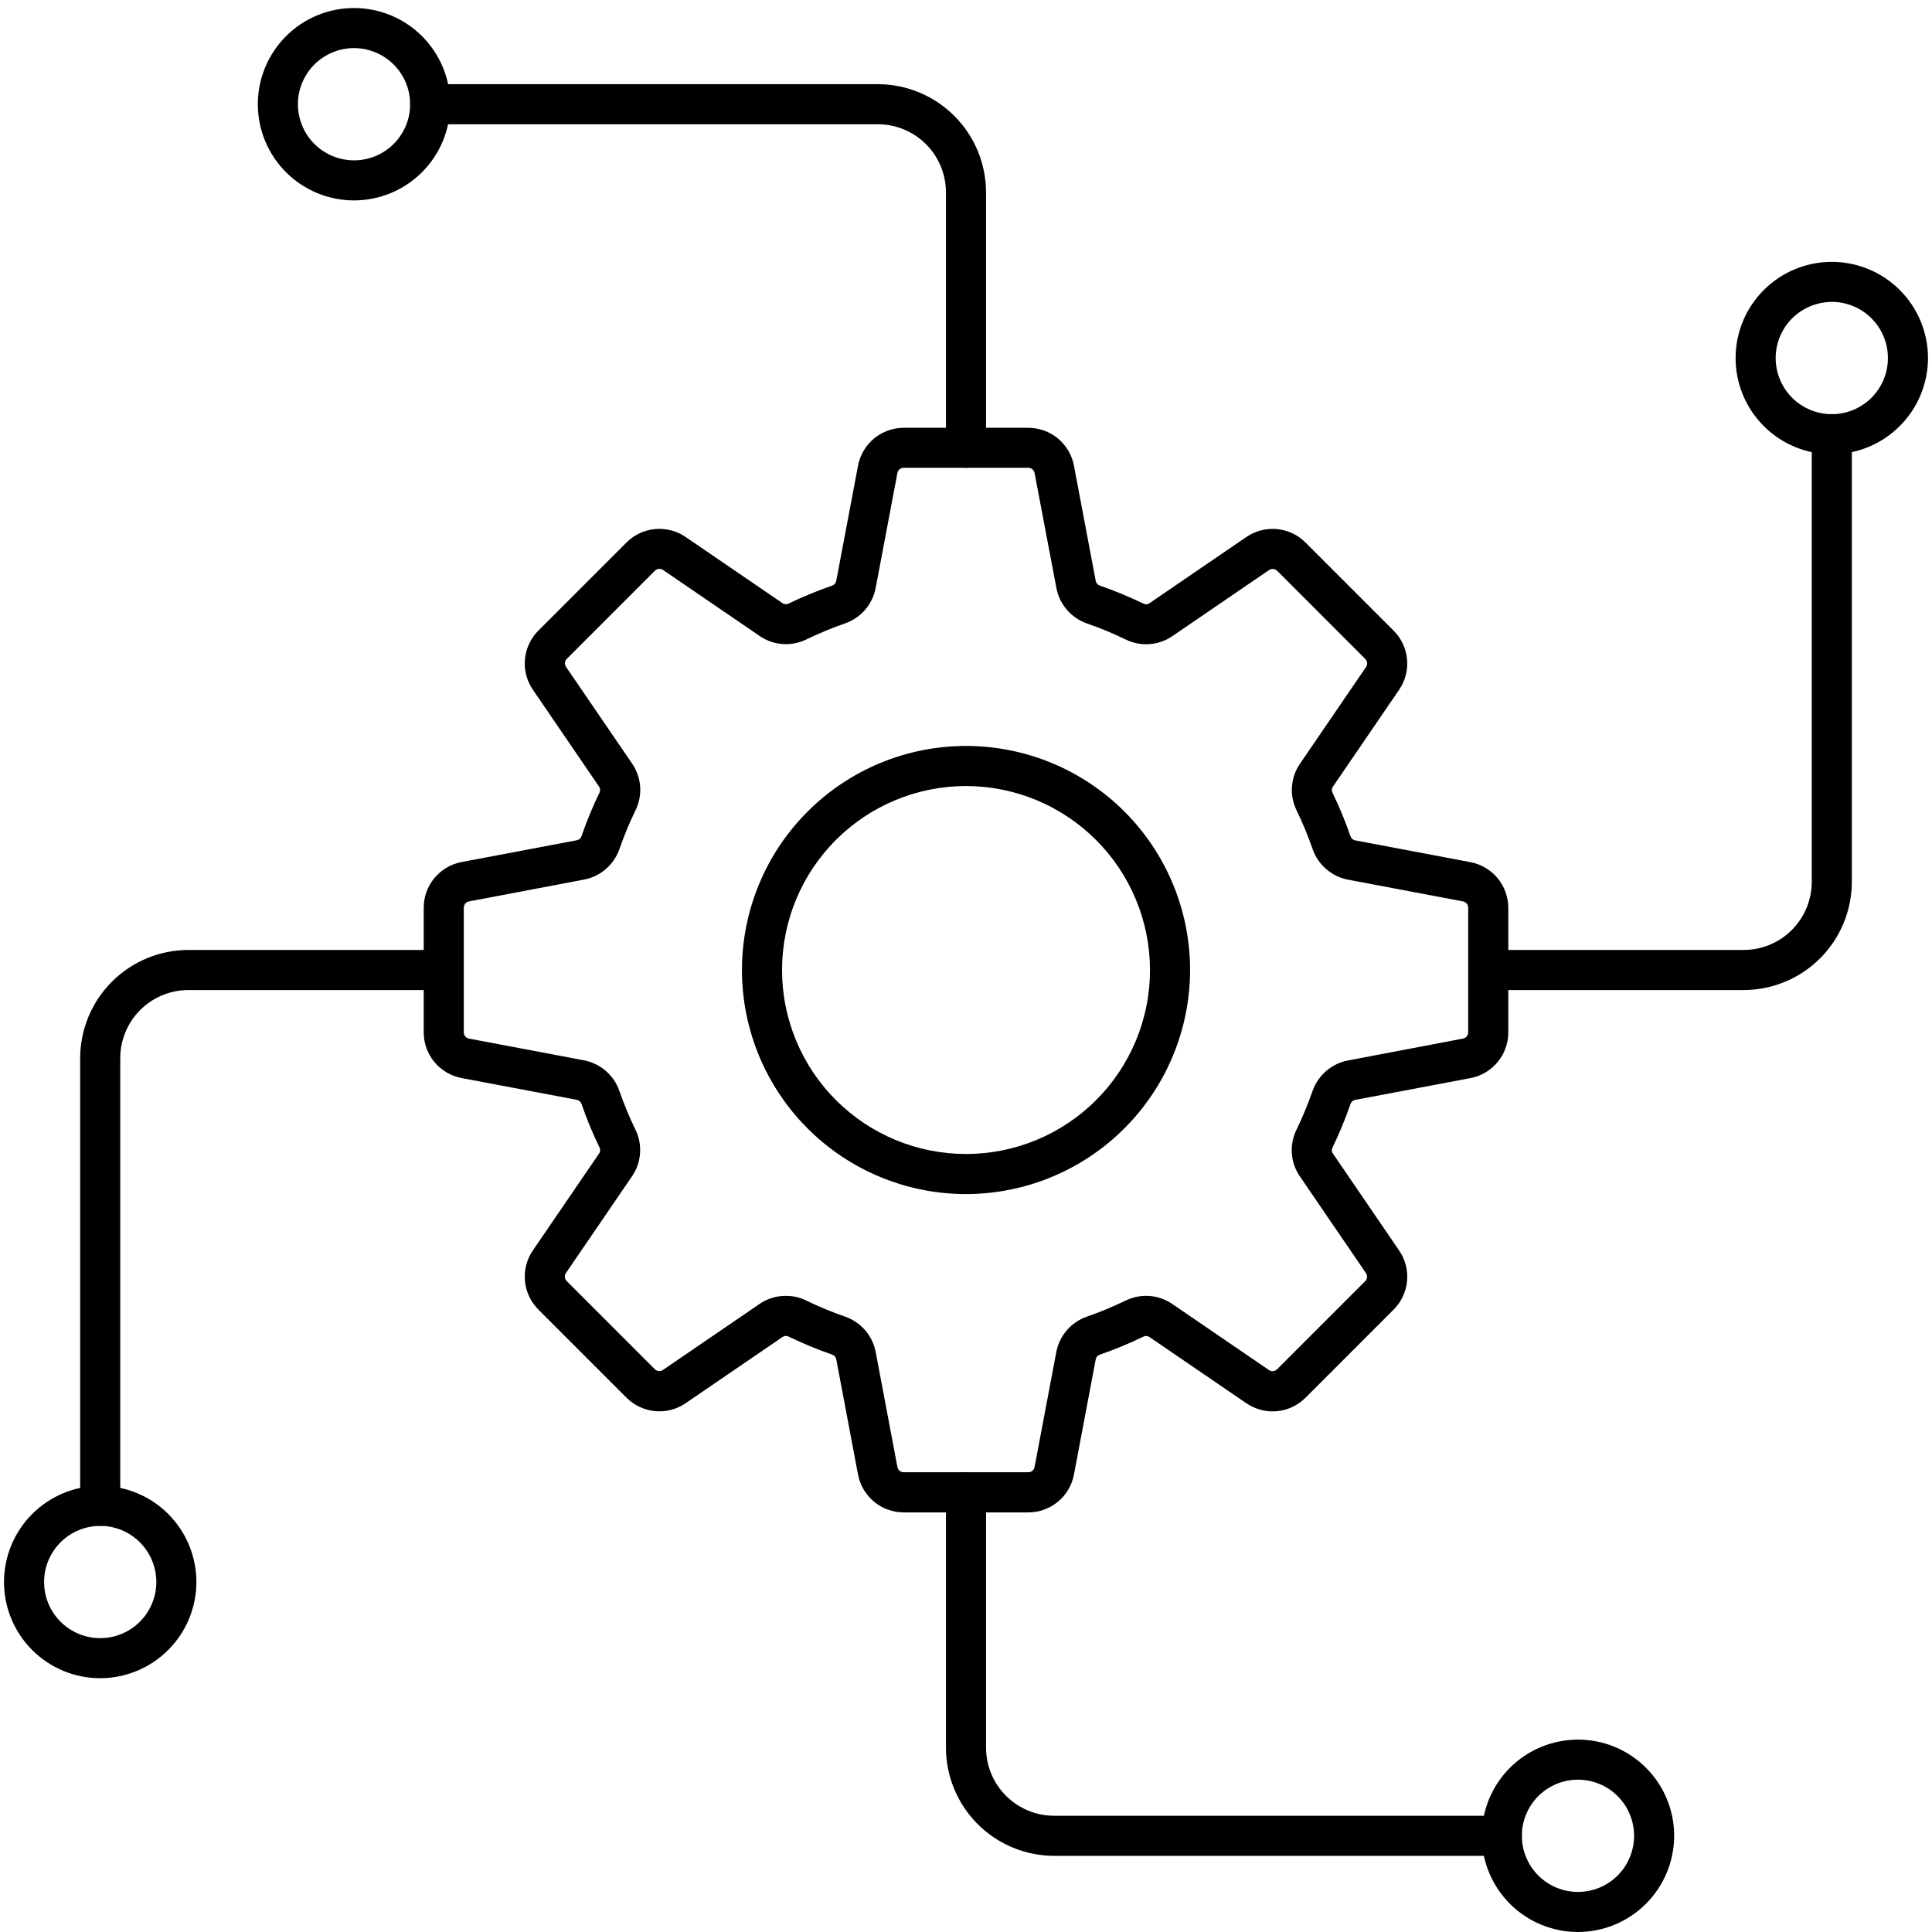 <svg xmlns="http://www.w3.org/2000/svg" xmlns:xlink="http://www.w3.org/1999/xlink" width="500" zoomAndPan="magnify" viewBox="0 0 375 375" height="500" preserveAspectRatio="xMidYMid meet" version="1.0"><path fill="#000000" d="M 199.59 293.555 L 175.406 293.555 C 174.883 293.555 174.367 293.508 173.852 293.418 C 173.34 293.328 172.836 293.195 172.348 293.02 C 171.855 292.844 171.387 292.625 170.934 292.367 C 170.48 292.109 170.051 291.812 169.652 291.48 C 169.25 291.148 168.879 290.781 168.543 290.387 C 168.203 289.988 167.902 289.566 167.637 289.117 C 167.371 288.668 167.148 288.199 166.965 287.711 C 166.781 287.223 166.641 286.723 166.543 286.211 L 162.328 263.902 C 162.246 263.422 161.973 263.094 161.516 262.926 C 158.625 261.922 155.805 260.754 153.051 259.422 C 152.633 259.23 152.234 259.266 151.855 259.531 L 133.07 272.367 C 132.641 272.664 132.188 272.918 131.711 273.133 C 131.238 273.348 130.746 273.52 130.242 273.652 C 129.738 273.781 129.227 273.867 128.707 273.91 C 128.188 273.949 127.668 273.945 127.148 273.898 C 126.629 273.852 126.117 273.758 125.613 273.621 C 125.109 273.48 124.621 273.305 124.152 273.082 C 123.68 272.859 123.23 272.598 122.805 272.297 C 122.375 272 121.98 271.664 121.609 271.297 L 104.496 254.18 C 104.125 253.809 103.793 253.414 103.492 252.984 C 103.191 252.559 102.93 252.109 102.711 251.637 C 102.488 251.168 102.309 250.68 102.172 250.176 C 102.035 249.672 101.941 249.16 101.891 248.645 C 101.844 248.125 101.84 247.605 101.883 247.086 C 101.922 246.566 102.008 246.051 102.141 245.547 C 102.27 245.043 102.441 244.551 102.656 244.078 C 102.871 243.602 103.125 243.148 103.422 242.719 L 116.258 223.934 C 116.523 223.559 116.562 223.16 116.371 222.738 C 115.035 219.988 113.867 217.164 112.871 214.27 C 112.695 213.816 112.367 213.547 111.887 213.461 L 89.582 209.246 C 89.07 209.148 88.57 209.008 88.082 208.824 C 87.598 208.641 87.129 208.418 86.68 208.152 C 86.23 207.887 85.809 207.586 85.41 207.246 C 85.012 206.91 84.648 206.539 84.316 206.137 C 83.984 205.734 83.688 205.309 83.43 204.855 C 83.172 204.402 82.953 203.934 82.777 203.441 C 82.602 202.953 82.469 202.449 82.379 201.938 C 82.289 201.422 82.242 200.906 82.242 200.383 L 82.242 176.184 C 82.242 175.664 82.289 175.145 82.379 174.633 C 82.469 174.117 82.602 173.617 82.777 173.125 C 82.953 172.637 83.172 172.164 83.43 171.711 C 83.688 171.258 83.984 170.832 84.316 170.43 C 84.648 170.027 85.012 169.66 85.41 169.32 C 85.809 168.98 86.23 168.68 86.68 168.414 C 87.129 168.152 87.598 167.926 88.082 167.742 C 88.57 167.559 89.07 167.418 89.582 167.324 L 111.891 163.105 C 112.371 163.02 112.699 162.75 112.871 162.289 C 113.871 159.398 115.035 156.578 116.371 153.824 C 116.555 153.414 116.516 153.023 116.258 152.656 L 103.422 133.863 C 103.125 133.434 102.871 132.98 102.656 132.508 C 102.441 132.031 102.27 131.543 102.137 131.035 C 102.008 130.531 101.922 130.02 101.879 129.5 C 101.84 128.98 101.844 128.461 101.891 127.941 C 101.941 127.422 102.031 126.914 102.172 126.41 C 102.309 125.906 102.488 125.418 102.711 124.949 C 102.93 124.477 103.191 124.027 103.492 123.602 C 103.793 123.176 104.125 122.777 104.496 122.406 L 121.609 105.293 C 121.98 104.922 122.379 104.59 122.805 104.289 C 123.23 103.988 123.68 103.73 124.152 103.508 C 124.625 103.285 125.109 103.105 125.613 102.969 C 126.117 102.832 126.629 102.738 127.148 102.691 C 127.668 102.641 128.188 102.637 128.707 102.68 C 129.227 102.723 129.738 102.809 130.242 102.938 C 130.746 103.066 131.238 103.238 131.711 103.457 C 132.188 103.672 132.641 103.926 133.07 104.219 L 151.855 117.055 C 152.23 117.316 152.629 117.355 153.047 117.164 C 155.801 115.832 158.625 114.668 161.52 113.664 C 161.977 113.492 162.246 113.168 162.328 112.688 L 166.543 90.383 C 166.641 89.867 166.781 89.367 166.965 88.879 C 167.148 88.391 167.371 87.926 167.637 87.477 C 167.902 87.027 168.203 86.602 168.543 86.207 C 168.879 85.809 169.25 85.445 169.652 85.109 C 170.051 84.777 170.48 84.484 170.934 84.223 C 171.387 83.965 171.855 83.746 172.348 83.57 C 172.836 83.395 173.34 83.262 173.852 83.172 C 174.367 83.082 174.883 83.035 175.406 83.035 L 199.59 83.035 C 200.113 83.035 200.629 83.082 201.145 83.172 C 201.656 83.262 202.16 83.395 202.648 83.57 C 203.141 83.746 203.609 83.965 204.062 84.223 C 204.516 84.484 204.945 84.777 205.344 85.109 C 205.746 85.445 206.117 85.809 206.453 86.207 C 206.793 86.602 207.094 87.027 207.359 87.477 C 207.625 87.926 207.848 88.391 208.031 88.879 C 208.215 89.367 208.355 89.867 208.453 90.383 L 212.668 112.688 C 212.75 113.168 213.023 113.496 213.48 113.668 C 216.371 114.668 219.195 115.836 221.949 117.168 C 222.371 117.371 222.77 117.332 223.145 117.059 L 241.93 104.223 C 242.359 103.93 242.812 103.676 243.289 103.461 C 243.762 103.242 244.254 103.07 244.758 102.941 C 245.262 102.812 245.773 102.727 246.293 102.684 C 246.812 102.641 247.332 102.645 247.852 102.695 C 248.371 102.742 248.883 102.836 249.387 102.973 C 249.891 103.109 250.375 103.289 250.848 103.512 C 251.32 103.734 251.77 103.992 252.195 104.293 C 252.621 104.594 253.02 104.926 253.391 105.297 L 270.504 122.41 C 270.875 122.781 271.207 123.18 271.508 123.605 C 271.809 124.031 272.07 124.48 272.289 124.953 C 272.512 125.426 272.691 125.914 272.828 126.414 C 272.965 126.918 273.059 127.43 273.109 127.949 C 273.156 128.469 273.16 128.988 273.117 129.508 C 273.078 130.027 272.992 130.539 272.859 131.043 C 272.73 131.547 272.559 132.039 272.344 132.512 C 272.129 132.988 271.875 133.441 271.578 133.871 L 258.742 152.656 C 258.477 153.035 258.438 153.43 258.629 153.852 C 259.965 156.605 261.133 159.426 262.129 162.32 C 262.305 162.777 262.633 163.047 263.113 163.129 L 285.418 167.344 C 285.93 167.441 286.43 167.582 286.918 167.766 C 287.402 167.949 287.871 168.176 288.32 168.438 C 288.77 168.703 289.191 169.004 289.59 169.344 C 289.988 169.684 290.352 170.051 290.684 170.453 C 291.016 170.855 291.312 171.281 291.57 171.734 C 291.828 172.188 292.047 172.66 292.223 173.148 C 292.398 173.641 292.531 174.141 292.621 174.656 C 292.711 175.168 292.758 175.688 292.758 176.207 L 292.758 200.395 C 292.758 200.918 292.711 201.434 292.621 201.949 C 292.531 202.461 292.398 202.965 292.223 203.453 C 292.047 203.945 291.828 204.414 291.57 204.867 C 291.312 205.32 291.016 205.746 290.684 206.148 C 290.352 206.551 289.988 206.922 289.59 207.258 C 289.191 207.598 288.77 207.898 288.32 208.164 C 287.871 208.43 287.402 208.652 286.918 208.836 C 286.43 209.02 285.93 209.16 285.418 209.258 L 263.109 213.473 C 262.629 213.559 262.301 213.832 262.129 214.289 C 261.133 217.184 259.965 220.004 258.629 222.754 C 258.438 223.172 258.477 223.566 258.742 223.941 L 271.578 242.734 C 271.875 243.164 272.129 243.617 272.344 244.094 C 272.559 244.566 272.73 245.059 272.863 245.562 C 272.992 246.066 273.078 246.578 273.121 247.098 C 273.16 247.617 273.156 248.137 273.109 248.656 C 273.059 249.176 272.969 249.688 272.828 250.188 C 272.691 250.691 272.512 251.18 272.289 251.652 C 272.07 252.121 271.809 252.57 271.508 253 C 271.207 253.426 270.875 253.824 270.504 254.191 L 253.391 271.309 C 253.02 271.676 252.625 272.012 252.195 272.309 C 251.77 272.609 251.32 272.871 250.848 273.094 C 250.375 273.312 249.891 273.492 249.387 273.633 C 248.883 273.77 248.371 273.863 247.852 273.91 C 247.332 273.957 246.812 273.961 246.293 273.922 C 245.773 273.879 245.262 273.793 244.758 273.664 C 244.254 273.531 243.762 273.359 243.289 273.145 C 242.812 272.93 242.359 272.676 241.93 272.379 L 223.145 259.543 C 222.766 259.277 222.371 259.238 221.949 259.434 C 219.195 260.766 216.371 261.934 213.477 262.938 C 213.02 263.105 212.75 263.43 212.668 263.91 L 208.453 286.219 C 208.355 286.73 208.215 287.23 208.031 287.719 C 207.848 288.203 207.621 288.672 207.355 289.121 C 207.094 289.57 206.789 289.992 206.453 290.391 C 206.113 290.785 205.746 291.148 205.344 291.484 C 204.941 291.816 204.516 292.109 204.062 292.367 C 203.609 292.625 203.137 292.844 202.648 293.02 C 202.156 293.199 201.656 293.332 201.141 293.422 C 200.629 293.508 200.113 293.555 199.59 293.555 Z M 152.566 251.527 C 153.934 251.523 155.23 251.82 156.457 252.418 C 158.938 253.621 161.477 254.672 164.082 255.574 C 164.832 255.84 165.535 256.199 166.191 256.648 C 166.848 257.098 167.434 257.625 167.953 258.23 C 168.469 258.832 168.902 259.492 169.246 260.211 C 169.586 260.93 169.832 261.68 169.98 262.461 L 174.188 284.75 C 174.242 285.043 174.387 285.285 174.613 285.477 C 174.844 285.664 175.109 285.762 175.406 285.758 L 199.59 285.758 C 199.887 285.762 200.152 285.668 200.379 285.477 C 200.609 285.289 200.754 285.047 200.809 284.754 L 205.023 262.445 C 205.172 261.664 205.418 260.918 205.762 260.199 C 206.105 259.484 206.535 258.824 207.055 258.223 C 207.57 257.617 208.156 257.094 208.812 256.645 C 209.469 256.195 210.172 255.84 210.922 255.574 C 213.527 254.668 216.07 253.613 218.555 252.41 C 219.266 252.066 220.012 251.824 220.785 251.676 C 221.562 251.531 222.344 251.488 223.133 251.547 C 223.922 251.609 224.688 251.77 225.434 252.031 C 226.18 252.293 226.875 252.648 227.527 253.094 L 246.312 265.93 C 246.559 266.094 246.824 266.16 247.117 266.133 C 247.41 266.105 247.66 265.992 247.871 265.785 L 264.984 248.672 C 265.191 248.461 265.309 248.211 265.336 247.918 C 265.367 247.625 265.297 247.359 265.133 247.113 L 252.297 228.324 C 251.852 227.676 251.496 226.977 251.234 226.23 C 250.973 225.484 250.812 224.719 250.75 223.93 C 250.691 223.145 250.734 222.359 250.879 221.586 C 251.027 220.809 251.27 220.062 251.613 219.352 C 252.816 216.871 253.871 214.332 254.777 211.727 C 255.043 210.977 255.402 210.277 255.852 209.621 C 256.301 208.965 256.828 208.379 257.43 207.863 C 258.035 207.344 258.695 206.914 259.41 206.57 C 260.125 206.227 260.875 205.98 261.656 205.832 L 283.973 201.59 C 284.266 201.535 284.508 201.391 284.695 201.164 C 284.883 200.934 284.977 200.668 284.977 200.371 L 284.977 176.184 C 284.977 175.887 284.883 175.621 284.695 175.395 C 284.508 175.164 284.266 175.023 283.973 174.965 L 261.684 170.75 C 260.902 170.602 260.152 170.359 259.434 170.016 C 258.719 169.672 258.059 169.238 257.453 168.723 C 256.848 168.207 256.32 167.621 255.871 166.965 C 255.422 166.309 255.062 165.605 254.797 164.855 C 253.895 162.25 252.836 159.707 251.633 157.227 C 251.289 156.516 251.047 155.77 250.898 154.992 C 250.754 154.219 250.711 153.434 250.77 152.648 C 250.832 151.859 250.992 151.094 251.254 150.348 C 251.516 149.602 251.871 148.902 252.316 148.25 L 265.152 129.461 C 265.316 129.215 265.387 128.949 265.355 128.656 C 265.328 128.363 265.211 128.113 265.004 127.906 L 247.891 110.789 C 247.68 110.582 247.43 110.465 247.137 110.438 C 246.844 110.41 246.578 110.477 246.332 110.641 L 227.547 123.477 C 226.895 123.922 226.199 124.277 225.453 124.539 C 224.707 124.801 223.941 124.961 223.152 125.023 C 222.363 125.082 221.582 125.039 220.805 124.895 C 220.031 124.75 219.285 124.504 218.574 124.164 C 216.094 122.957 213.547 121.902 210.941 121 C 210.191 120.734 209.488 120.379 208.832 119.926 C 208.176 119.477 207.59 118.949 207.07 118.348 C 206.555 117.742 206.121 117.082 205.777 116.363 C 205.434 115.645 205.191 114.895 205.043 114.113 L 200.809 91.805 C 200.754 91.512 200.609 91.27 200.383 91.082 C 200.152 90.891 199.887 90.797 199.59 90.797 L 175.406 90.797 C 175.109 90.797 174.844 90.891 174.617 91.078 C 174.387 91.27 174.242 91.508 174.188 91.801 L 169.973 114.094 C 169.824 114.879 169.582 115.625 169.238 116.344 C 168.895 117.062 168.465 117.723 167.949 118.328 C 167.43 118.934 166.844 119.457 166.188 119.91 C 165.531 120.359 164.828 120.715 164.078 120.98 C 161.473 121.887 158.926 122.941 156.445 124.148 C 155.734 124.488 154.988 124.73 154.211 124.875 C 153.438 125.023 152.656 125.062 151.867 125.004 C 151.078 124.945 150.312 124.785 149.566 124.523 C 148.824 124.262 148.125 123.906 147.473 123.461 L 128.688 110.625 C 128.441 110.461 128.176 110.395 127.883 110.422 C 127.59 110.445 127.34 110.562 127.129 110.77 L 110.016 127.887 C 109.809 128.094 109.691 128.344 109.664 128.637 C 109.633 128.93 109.703 129.199 109.867 129.441 L 122.703 148.23 C 123.148 148.883 123.504 149.582 123.766 150.324 C 124.027 151.07 124.188 151.836 124.25 152.625 C 124.309 153.414 124.266 154.195 124.121 154.973 C 123.973 155.746 123.73 156.492 123.387 157.203 C 122.184 159.684 121.129 162.227 120.223 164.828 C 119.957 165.578 119.602 166.281 119.152 166.938 C 118.703 167.594 118.176 168.18 117.57 168.699 C 116.969 169.215 116.309 169.648 115.59 169.992 C 114.875 170.336 114.125 170.582 113.344 170.73 L 91.027 174.965 C 90.734 175.023 90.492 175.164 90.305 175.395 C 90.117 175.621 90.023 175.887 90.023 176.184 L 90.023 200.371 C 90.023 200.668 90.117 200.934 90.305 201.164 C 90.492 201.391 90.734 201.535 91.027 201.59 L 113.332 205.805 C 114.113 205.953 114.859 206.199 115.578 206.543 C 116.293 206.891 116.949 207.32 117.555 207.836 C 118.156 208.355 118.684 208.941 119.133 209.594 C 119.582 210.25 119.938 210.953 120.203 211.699 C 121.105 214.305 122.164 216.848 123.367 219.328 C 123.711 220.039 123.953 220.785 124.102 221.562 C 124.246 222.34 124.289 223.121 124.23 223.91 C 124.168 224.695 124.008 225.465 123.746 226.211 C 123.484 226.957 123.129 227.652 122.684 228.305 L 109.848 247.094 C 109.684 247.34 109.613 247.605 109.645 247.898 C 109.672 248.191 109.789 248.441 109.996 248.652 L 127.109 265.77 C 127.32 265.973 127.57 266.09 127.863 266.117 C 128.156 266.145 128.422 266.078 128.668 265.914 L 147.453 253.078 C 148.996 252.035 150.703 251.52 152.566 251.527 Z M 152.566 251.527 " fill-opacity="1" fill-rule="nonzero"/><path fill="#000000" d="M 187.5 231.77 C 186.074 231.77 184.656 231.699 183.238 231.559 C 181.82 231.418 180.414 231.211 179.016 230.934 C 177.617 230.656 176.238 230.309 174.875 229.895 C 173.512 229.48 172.172 229 170.855 228.457 C 169.543 227.91 168.254 227.305 167 226.633 C 165.742 225.961 164.523 225.23 163.34 224.438 C 162.156 223.645 161.012 222.797 159.91 221.895 C 158.809 220.992 157.758 220.035 156.75 219.027 C 155.742 218.02 154.785 216.969 153.883 215.867 C 152.98 214.766 152.133 213.621 151.34 212.438 C 150.551 211.254 149.82 210.031 149.148 208.777 C 148.477 207.52 147.867 206.234 147.324 204.918 C 146.777 203.602 146.297 202.262 145.887 200.898 C 145.473 199.535 145.125 198.156 144.848 196.762 C 144.57 195.363 144.363 193.957 144.223 192.539 C 144.082 191.121 144.012 189.699 144.012 188.273 C 144.012 186.852 144.082 185.43 144.223 184.012 C 144.363 182.594 144.57 181.188 144.848 179.789 C 145.129 178.395 145.473 177.016 145.887 175.652 C 146.301 174.289 146.781 172.949 147.324 171.633 C 147.871 170.316 148.477 169.031 149.148 167.773 C 149.82 166.52 150.551 165.297 151.344 164.113 C 152.137 162.93 152.984 161.789 153.887 160.688 C 154.789 159.586 155.746 158.531 156.754 157.523 C 157.762 156.516 158.812 155.562 159.914 154.656 C 161.016 153.754 162.16 152.906 163.344 152.117 C 164.527 151.324 165.746 150.594 167.004 149.922 C 168.262 149.25 169.547 148.641 170.863 148.098 C 172.18 147.551 173.52 147.074 174.879 146.66 C 176.242 146.246 177.625 145.902 179.02 145.621 C 180.418 145.344 181.824 145.137 183.242 144.996 C 184.66 144.855 186.082 144.789 187.504 144.789 C 188.93 144.789 190.352 144.855 191.77 144.996 C 193.184 145.137 194.594 145.344 195.988 145.625 C 197.387 145.902 198.766 146.246 200.129 146.66 C 201.492 147.074 202.832 147.555 204.148 148.098 C 205.465 148.645 206.75 149.25 208.008 149.922 C 209.262 150.594 210.48 151.324 211.668 152.117 C 212.852 152.91 213.992 153.758 215.094 154.66 C 216.195 155.562 217.25 156.52 218.258 157.527 C 219.266 158.531 220.219 159.586 221.121 160.688 C 222.027 161.789 222.875 162.934 223.664 164.117 C 224.457 165.301 225.188 166.52 225.859 167.777 C 226.531 169.031 227.141 170.32 227.684 171.637 C 228.23 172.949 228.707 174.289 229.121 175.652 C 229.535 177.016 229.883 178.398 230.16 179.793 C 230.438 181.191 230.645 182.598 230.785 184.016 C 230.926 185.434 230.996 186.855 230.996 188.277 C 230.992 189.703 230.922 191.121 230.781 192.539 C 230.641 193.957 230.43 195.363 230.152 196.758 C 229.871 198.156 229.523 199.535 229.109 200.898 C 228.695 202.262 228.215 203.598 227.672 204.914 C 227.125 206.23 226.516 207.516 225.844 208.77 C 225.172 210.027 224.441 211.246 223.648 212.43 C 222.855 213.613 222.008 214.754 221.105 215.855 C 220.203 216.957 219.246 218.012 218.242 219.016 C 217.234 220.023 216.18 220.98 215.078 221.883 C 213.977 222.785 212.836 223.633 211.652 224.426 C 210.469 225.215 209.25 225.949 207.992 226.621 C 206.738 227.293 205.453 227.898 204.137 228.445 C 202.82 228.992 201.48 229.473 200.121 229.887 C 198.758 230.301 197.379 230.645 195.98 230.926 C 194.586 231.203 193.18 231.414 191.762 231.555 C 190.344 231.695 188.926 231.766 187.5 231.77 Z M 187.5 152.566 C 186.332 152.566 185.164 152.625 184 152.738 C 182.836 152.855 181.68 153.027 180.535 153.254 C 179.387 153.484 178.254 153.766 177.133 154.105 C 176.016 154.445 174.914 154.84 173.836 155.285 C 172.754 155.734 171.699 156.234 170.668 156.785 C 169.637 157.336 168.633 157.938 167.66 158.586 C 166.688 159.238 165.75 159.934 164.848 160.676 C 163.941 161.418 163.078 162.203 162.25 163.027 C 161.422 163.855 160.641 164.723 159.898 165.625 C 159.156 166.531 158.461 167.469 157.809 168.441 C 157.16 169.414 156.559 170.414 156.008 171.445 C 155.457 172.477 154.957 173.535 154.512 174.613 C 154.062 175.695 153.668 176.797 153.332 177.914 C 152.992 179.035 152.707 180.168 152.48 181.312 C 152.25 182.461 152.078 183.617 151.965 184.781 C 151.852 185.945 151.793 187.109 151.793 188.281 C 151.793 189.449 151.852 190.617 151.965 191.781 C 152.082 192.945 152.25 194.102 152.48 195.246 C 152.707 196.395 152.992 197.527 153.332 198.648 C 153.672 199.766 154.066 200.867 154.512 201.945 C 154.961 203.027 155.461 204.082 156.012 205.113 C 156.562 206.145 157.164 207.148 157.812 208.121 C 158.461 209.094 159.16 210.031 159.902 210.934 C 160.641 211.84 161.426 212.703 162.254 213.531 C 163.082 214.359 163.945 215.141 164.852 215.883 C 165.754 216.625 166.691 217.32 167.664 217.973 C 168.637 218.621 169.641 219.223 170.672 219.773 C 171.703 220.324 172.758 220.824 173.84 221.27 C 174.922 221.719 176.02 222.113 177.141 222.453 C 178.258 222.789 179.391 223.074 180.539 223.301 C 181.688 223.531 182.84 223.703 184.004 223.816 C 185.168 223.93 186.336 223.988 187.504 223.988 C 188.676 223.988 189.84 223.93 191.004 223.816 C 192.168 223.703 193.324 223.531 194.473 223.301 C 195.617 223.074 196.754 222.789 197.871 222.449 C 198.992 222.109 200.09 221.719 201.172 221.27 C 202.25 220.824 203.309 220.324 204.34 219.773 C 205.371 219.219 206.371 218.621 207.344 217.969 C 208.316 217.32 209.254 216.625 210.16 215.883 C 211.062 215.141 211.93 214.355 212.754 213.527 C 213.582 212.703 214.367 211.836 215.109 210.934 C 215.852 210.027 216.547 209.09 217.195 208.117 C 217.848 207.145 218.445 206.145 218.996 205.113 C 219.551 204.078 220.047 203.023 220.496 201.945 C 220.945 200.863 221.336 199.762 221.676 198.645 C 222.016 197.523 222.301 196.391 222.527 195.246 C 222.758 194.098 222.93 192.941 223.043 191.777 C 223.156 190.613 223.215 189.449 223.215 188.277 C 223.215 187.109 223.156 185.941 223.039 184.777 C 222.922 183.617 222.75 182.461 222.52 181.312 C 222.293 180.168 222.008 179.035 221.668 177.914 C 221.328 176.797 220.934 175.699 220.484 174.617 C 220.035 173.539 219.535 172.484 218.984 171.453 C 218.434 170.422 217.832 169.418 217.184 168.445 C 216.531 167.477 215.836 166.539 215.094 165.633 C 214.352 164.73 213.566 163.863 212.742 163.039 C 211.914 162.211 211.051 161.426 210.145 160.684 C 209.242 159.941 208.305 159.246 207.332 158.598 C 206.359 157.949 205.359 157.348 204.328 156.797 C 203.297 156.242 202.242 155.742 201.16 155.297 C 200.082 154.848 198.98 154.453 197.863 154.113 C 196.742 153.773 195.609 153.488 194.465 153.262 C 193.316 153.031 192.164 152.859 191 152.742 C 189.836 152.629 188.668 152.57 187.5 152.566 Z M 187.5 152.566 " fill-opacity="1" fill-rule="nonzero"/><path fill="#000000" d="M 187.5 90.781 C 186.984 90.781 186.488 90.684 186.012 90.484 C 185.535 90.289 185.113 90.008 184.75 89.641 C 184.383 89.277 184.102 88.855 183.906 88.379 C 183.707 87.902 183.609 87.406 183.609 86.891 L 183.609 37.344 C 183.609 36.477 183.523 35.617 183.355 34.766 C 183.188 33.914 182.934 33.086 182.602 32.281 C 182.27 31.48 181.863 30.719 181.383 29.996 C 180.898 29.273 180.352 28.605 179.734 27.992 C 179.121 27.379 178.453 26.828 177.73 26.348 C 177.008 25.863 176.246 25.457 175.445 25.125 C 174.645 24.793 173.816 24.543 172.965 24.371 C 172.113 24.203 171.254 24.117 170.383 24.117 L 83.492 24.117 C 82.977 24.117 82.48 24.02 82.004 23.82 C 81.527 23.625 81.105 23.344 80.742 22.98 C 80.375 22.613 80.094 22.195 79.898 21.719 C 79.699 21.242 79.602 20.742 79.602 20.227 C 79.602 19.711 79.699 19.215 79.898 18.738 C 80.094 18.262 80.375 17.844 80.742 17.477 C 81.105 17.113 81.527 16.832 82.004 16.633 C 82.48 16.438 82.977 16.34 83.492 16.34 L 170.383 16.34 C 171.07 16.34 171.758 16.375 172.441 16.441 C 173.125 16.508 173.805 16.609 174.48 16.746 C 175.156 16.879 175.82 17.047 176.48 17.246 C 177.137 17.445 177.785 17.68 178.418 17.941 C 179.055 18.207 179.676 18.5 180.281 18.824 C 180.891 19.148 181.477 19.504 182.051 19.883 C 182.621 20.266 183.172 20.676 183.703 21.113 C 184.238 21.547 184.746 22.012 185.23 22.496 C 185.719 22.984 186.18 23.492 186.617 24.023 C 187.051 24.555 187.461 25.105 187.844 25.68 C 188.227 26.25 188.578 26.84 188.902 27.445 C 189.227 28.051 189.523 28.672 189.785 29.309 C 190.051 29.945 190.281 30.59 190.48 31.25 C 190.68 31.906 190.848 32.574 190.984 33.246 C 191.117 33.922 191.219 34.602 191.289 35.285 C 191.355 35.969 191.391 36.656 191.391 37.344 L 191.391 86.891 C 191.391 87.406 191.293 87.902 191.094 88.379 C 190.895 88.855 190.617 89.277 190.25 89.641 C 189.887 90.008 189.465 90.289 188.988 90.484 C 188.512 90.684 188.016 90.781 187.5 90.781 Z M 187.5 90.781 " fill-opacity="1" fill-rule="nonzero"/><path fill="#000000" d="M 68.719 38.902 C 68.105 38.902 67.496 38.871 66.887 38.809 C 66.277 38.75 65.676 38.66 65.074 38.543 C 64.477 38.422 63.883 38.273 63.297 38.098 C 62.711 37.918 62.137 37.715 61.57 37.48 C 61.008 37.246 60.453 36.984 59.914 36.695 C 59.375 36.406 58.852 36.094 58.344 35.754 C 57.836 35.414 57.344 35.051 56.871 34.66 C 56.398 34.273 55.945 33.863 55.516 33.43 C 55.082 33 54.672 32.547 54.285 32.074 C 53.895 31.602 53.531 31.109 53.191 30.602 C 52.852 30.094 52.539 29.57 52.25 29.031 C 51.961 28.492 51.699 27.938 51.465 27.375 C 51.234 26.809 51.027 26.234 50.848 25.648 C 50.672 25.062 50.523 24.473 50.402 23.871 C 50.285 23.27 50.195 22.668 50.137 22.059 C 50.074 21.449 50.047 20.84 50.047 20.227 C 50.047 19.617 50.074 19.008 50.137 18.398 C 50.195 17.789 50.285 17.184 50.402 16.586 C 50.523 15.984 50.672 15.395 50.848 14.809 C 51.027 14.223 51.234 13.648 51.465 13.082 C 51.699 12.52 51.961 11.965 52.25 11.426 C 52.539 10.887 52.852 10.363 53.191 9.855 C 53.531 9.348 53.895 8.855 54.285 8.383 C 54.672 7.91 55.082 7.457 55.516 7.023 C 55.945 6.594 56.398 6.184 56.871 5.793 C 57.344 5.406 57.836 5.043 58.344 4.703 C 58.852 4.363 59.375 4.051 59.914 3.762 C 60.453 3.473 61.008 3.211 61.57 2.977 C 62.137 2.742 62.711 2.539 63.297 2.359 C 63.883 2.184 64.477 2.035 65.074 1.914 C 65.676 1.797 66.277 1.707 66.887 1.645 C 67.496 1.586 68.105 1.555 68.719 1.555 C 69.328 1.555 69.938 1.586 70.547 1.645 C 71.156 1.707 71.762 1.797 72.359 1.914 C 72.961 2.035 73.551 2.184 74.137 2.359 C 74.723 2.539 75.297 2.742 75.863 2.977 C 76.43 3.211 76.98 3.473 77.52 3.762 C 78.059 4.051 78.582 4.363 79.09 4.703 C 79.602 5.043 80.09 5.406 80.562 5.793 C 81.035 6.184 81.488 6.594 81.922 7.023 C 82.352 7.457 82.762 7.91 83.152 8.383 C 83.539 8.855 83.902 9.348 84.242 9.855 C 84.582 10.363 84.898 10.887 85.184 11.426 C 85.473 11.965 85.734 12.52 85.969 13.082 C 86.203 13.648 86.41 14.223 86.586 14.809 C 86.762 15.395 86.91 15.984 87.031 16.586 C 87.148 17.184 87.238 17.789 87.301 18.398 C 87.359 19.008 87.391 19.617 87.391 20.227 C 87.391 20.84 87.359 21.449 87.297 22.059 C 87.238 22.664 87.145 23.27 87.027 23.867 C 86.906 24.469 86.758 25.062 86.578 25.645 C 86.402 26.23 86.195 26.805 85.961 27.371 C 85.727 27.934 85.465 28.484 85.176 29.023 C 84.887 29.562 84.574 30.086 84.234 30.594 C 83.895 31.105 83.531 31.594 83.145 32.066 C 82.754 32.539 82.344 32.992 81.914 33.422 C 81.48 33.855 81.027 34.266 80.555 34.652 C 80.082 35.043 79.594 35.406 79.086 35.746 C 78.578 36.086 78.055 36.398 77.516 36.688 C 76.977 36.977 76.422 37.238 75.859 37.473 C 75.293 37.707 74.719 37.914 74.137 38.09 C 73.551 38.27 72.957 38.418 72.359 38.539 C 71.758 38.656 71.156 38.746 70.547 38.809 C 69.938 38.867 69.328 38.898 68.719 38.902 Z M 68.719 9.336 C 68.004 9.336 67.293 9.406 66.594 9.547 C 65.891 9.684 65.211 9.891 64.551 10.164 C 63.887 10.438 63.262 10.773 62.668 11.172 C 62.07 11.57 61.52 12.02 61.016 12.527 C 60.512 13.031 60.059 13.582 59.66 14.176 C 59.266 14.773 58.93 15.398 58.656 16.059 C 58.383 16.723 58.176 17.402 58.035 18.102 C 57.895 18.805 57.824 19.512 57.824 20.227 C 57.824 20.945 57.895 21.652 58.035 22.352 C 58.176 23.055 58.383 23.734 58.656 24.395 C 58.93 25.059 59.266 25.684 59.66 26.281 C 60.059 26.875 60.512 27.426 61.016 27.93 C 61.52 28.438 62.07 28.887 62.668 29.285 C 63.262 29.684 63.887 30.016 64.551 30.293 C 65.211 30.566 65.891 30.773 66.594 30.91 C 67.293 31.051 68.004 31.121 68.719 31.121 C 69.434 31.121 70.141 31.051 70.844 30.91 C 71.543 30.773 72.227 30.566 72.887 30.293 C 73.547 30.016 74.176 29.684 74.77 29.285 C 75.363 28.887 75.914 28.438 76.418 27.93 C 76.926 27.426 77.375 26.875 77.773 26.281 C 78.172 25.684 78.508 25.059 78.781 24.395 C 79.055 23.734 79.262 23.055 79.402 22.352 C 79.539 21.652 79.609 20.945 79.609 20.227 C 79.609 19.512 79.539 18.805 79.398 18.105 C 79.258 17.402 79.051 16.723 78.777 16.062 C 78.5 15.402 78.164 14.777 77.77 14.18 C 77.371 13.586 76.918 13.039 76.414 12.531 C 75.91 12.027 75.359 11.574 74.766 11.176 C 74.172 10.781 73.543 10.445 72.883 10.172 C 72.223 9.895 71.543 9.688 70.84 9.547 C 70.141 9.41 69.434 9.336 68.719 9.336 Z M 68.719 9.336 " fill-opacity="1" fill-rule="nonzero"/><path fill="#000000" d="M 291.508 360.219 L 204.617 360.219 C 203.93 360.219 203.242 360.184 202.559 360.113 C 201.875 360.047 201.195 359.945 200.52 359.812 C 199.844 359.676 199.18 359.508 198.52 359.309 C 197.863 359.109 197.215 358.879 196.582 358.613 C 195.945 358.352 195.324 358.055 194.719 357.73 C 194.109 357.406 193.523 357.055 192.949 356.672 C 192.379 356.289 191.828 355.879 191.297 355.445 C 190.762 355.008 190.254 354.547 189.77 354.059 C 189.281 353.574 188.82 353.062 188.383 352.531 C 187.949 352 187.539 351.449 187.156 350.879 C 186.773 350.305 186.422 349.715 186.098 349.109 C 185.773 348.504 185.477 347.883 185.215 347.246 C 184.949 346.613 184.719 345.965 184.52 345.309 C 184.32 344.648 184.152 343.984 184.016 343.309 C 183.883 342.633 183.781 341.953 183.711 341.27 C 183.645 340.586 183.609 339.898 183.609 339.211 L 183.609 289.664 C 183.609 289.148 183.707 288.652 183.906 288.176 C 184.102 287.699 184.383 287.277 184.75 286.914 C 185.113 286.547 185.535 286.266 186.012 286.07 C 186.488 285.871 186.984 285.773 187.5 285.773 C 188.016 285.773 188.512 285.871 188.988 286.07 C 189.465 286.27 189.887 286.547 190.25 286.914 C 190.617 287.277 190.895 287.699 191.094 288.176 C 191.293 288.652 191.391 289.148 191.391 289.664 L 191.391 339.211 C 191.391 340.078 191.477 340.941 191.645 341.793 C 191.812 342.645 192.062 343.469 192.398 344.273 C 192.73 345.074 193.137 345.836 193.617 346.559 C 194.102 347.281 194.648 347.949 195.266 348.562 C 195.879 349.18 196.547 349.727 197.27 350.207 C 197.988 350.691 198.754 351.098 199.555 351.43 C 200.355 351.762 201.184 352.016 202.035 352.184 C 202.887 352.352 203.746 352.438 204.617 352.438 L 291.508 352.438 C 292.023 352.438 292.52 352.535 292.996 352.734 C 293.473 352.93 293.895 353.211 294.258 353.578 C 294.625 353.941 294.906 354.363 295.102 354.84 C 295.301 355.316 295.398 355.812 295.398 356.328 C 295.398 356.844 295.301 357.34 295.102 357.816 C 294.906 358.293 294.625 358.715 294.258 359.078 C 293.895 359.441 293.473 359.723 292.996 359.922 C 292.52 360.117 292.023 360.219 291.508 360.219 Z M 291.508 360.219 " fill-opacity="1" fill-rule="nonzero"/><path fill="#000000" d="M 306.281 375 C 305.672 375 305.062 374.969 304.453 374.91 C 303.844 374.852 303.238 374.762 302.641 374.641 C 302.039 374.523 301.449 374.375 300.863 374.195 C 300.277 374.02 299.703 373.812 299.137 373.578 C 298.57 373.344 298.02 373.082 297.48 372.797 C 296.941 372.508 296.418 372.191 295.91 371.852 C 295.398 371.512 294.91 371.148 294.438 370.762 C 293.965 370.375 293.512 369.965 293.078 369.531 C 292.648 369.098 292.238 368.645 291.848 368.172 C 291.461 367.699 291.098 367.211 290.758 366.703 C 290.418 366.191 290.102 365.668 289.816 365.129 C 289.527 364.59 289.266 364.039 289.031 363.473 C 288.797 362.91 288.59 362.332 288.414 361.746 C 288.238 361.164 288.09 360.57 287.969 359.969 C 287.852 359.371 287.762 358.766 287.699 358.156 C 287.641 357.551 287.609 356.938 287.609 356.328 C 287.609 355.715 287.641 355.105 287.699 354.496 C 287.762 353.891 287.852 353.285 287.969 352.684 C 288.09 352.086 288.238 351.492 288.414 350.906 C 288.59 350.324 288.797 349.746 289.031 349.184 C 289.266 348.617 289.527 348.066 289.816 347.527 C 290.102 346.988 290.418 346.461 290.758 345.953 C 291.098 345.445 291.461 344.953 291.848 344.48 C 292.238 344.008 292.648 343.559 293.078 343.125 C 293.512 342.691 293.965 342.281 294.438 341.895 C 294.91 341.508 295.398 341.141 295.91 340.801 C 296.418 340.461 296.941 340.148 297.48 339.859 C 298.02 339.57 298.57 339.312 299.137 339.078 C 299.703 338.844 300.277 338.637 300.863 338.461 C 301.449 338.281 302.039 338.133 302.641 338.016 C 303.238 337.895 303.844 337.805 304.453 337.746 C 305.062 337.684 305.672 337.656 306.281 337.656 C 306.895 337.656 307.504 337.684 308.113 337.746 C 308.723 337.805 309.324 337.895 309.926 338.016 C 310.523 338.133 311.117 338.281 311.703 338.461 C 312.289 338.637 312.863 338.844 313.43 339.078 C 313.992 339.312 314.547 339.57 315.086 339.859 C 315.625 340.148 316.148 340.461 316.656 340.801 C 317.164 341.141 317.656 341.508 318.129 341.895 C 318.602 342.281 319.055 342.691 319.484 343.125 C 319.918 343.559 320.328 344.008 320.715 344.48 C 321.105 344.953 321.469 345.445 321.809 345.953 C 322.148 346.461 322.461 346.988 322.75 347.527 C 323.039 348.066 323.301 348.617 323.535 349.184 C 323.766 349.746 323.973 350.324 324.152 350.906 C 324.328 351.492 324.477 352.086 324.598 352.684 C 324.715 353.285 324.805 353.891 324.863 354.496 C 324.926 355.105 324.953 355.715 324.953 356.328 C 324.953 356.938 324.922 357.547 324.863 358.156 C 324.801 358.766 324.711 359.367 324.59 359.969 C 324.469 360.566 324.32 361.16 324.145 361.746 C 323.965 362.328 323.758 362.902 323.523 363.469 C 323.289 364.031 323.027 364.586 322.742 365.125 C 322.453 365.664 322.137 366.188 321.797 366.695 C 321.457 367.203 321.094 367.691 320.707 368.164 C 320.32 368.637 319.91 369.09 319.477 369.523 C 319.043 369.953 318.594 370.363 318.121 370.754 C 317.648 371.141 317.156 371.504 316.648 371.844 C 316.141 372.184 315.617 372.496 315.078 372.785 C 314.539 373.074 313.988 373.336 313.422 373.57 C 312.859 373.805 312.285 374.012 311.699 374.188 C 311.113 374.367 310.523 374.516 309.922 374.637 C 309.324 374.758 308.719 374.848 308.113 374.906 C 307.504 374.969 306.895 375 306.281 375 Z M 306.281 345.438 C 305.566 345.438 304.859 345.504 304.156 345.645 C 303.457 345.785 302.773 345.992 302.113 346.266 C 301.453 346.539 300.824 346.875 300.23 347.27 C 299.637 347.668 299.086 348.121 298.582 348.625 C 298.074 349.133 297.625 349.684 297.227 350.277 C 296.828 350.871 296.492 351.5 296.219 352.16 C 295.945 352.82 295.738 353.5 295.598 354.203 C 295.461 354.902 295.391 355.613 295.391 356.328 C 295.391 357.043 295.461 357.75 295.598 358.453 C 295.738 359.152 295.945 359.836 296.219 360.496 C 296.492 361.156 296.828 361.785 297.227 362.379 C 297.625 362.973 298.074 363.523 298.582 364.031 C 299.086 364.535 299.637 364.988 300.23 365.383 C 300.824 365.781 301.453 366.117 302.113 366.391 C 302.773 366.664 303.457 366.871 304.156 367.012 C 304.859 367.148 305.566 367.219 306.281 367.219 C 306.996 367.219 307.707 367.148 308.406 367.012 C 309.109 366.871 309.789 366.664 310.449 366.391 C 311.113 366.117 311.738 365.781 312.332 365.383 C 312.93 364.988 313.48 364.535 313.984 364.031 C 314.488 363.523 314.941 362.973 315.34 362.379 C 315.734 361.785 316.07 361.156 316.344 360.496 C 316.617 359.836 316.824 359.152 316.965 358.453 C 317.105 357.75 317.176 357.043 317.176 356.328 C 317.176 355.613 317.105 354.902 316.965 354.203 C 316.824 353.5 316.617 352.82 316.344 352.16 C 316.07 351.5 315.734 350.871 315.34 350.277 C 314.941 349.684 314.488 349.133 313.984 348.625 C 313.48 348.121 312.93 347.668 312.332 347.27 C 311.738 346.875 311.113 346.539 310.449 346.266 C 309.789 345.992 309.109 345.785 308.406 345.645 C 307.707 345.504 306.996 345.438 306.281 345.438 Z M 306.281 345.438 " fill-opacity="1" fill-rule="nonzero"/><path fill="#000000" d="M 19.449 296.176 C 18.934 296.176 18.438 296.078 17.961 295.879 C 17.484 295.684 17.062 295.402 16.699 295.035 C 16.336 294.672 16.055 294.25 15.855 293.773 C 15.66 293.297 15.559 292.801 15.559 292.285 L 15.559 205.395 C 15.562 204.707 15.594 204.02 15.664 203.336 C 15.73 202.652 15.832 201.973 15.969 201.297 C 16.102 200.621 16.27 199.957 16.469 199.297 C 16.668 198.641 16.902 197.992 17.164 197.359 C 17.43 196.723 17.723 196.102 18.047 195.496 C 18.371 194.891 18.723 194.301 19.105 193.727 C 19.488 193.156 19.898 192.605 20.336 192.074 C 20.77 191.543 21.23 191.031 21.719 190.547 C 22.203 190.059 22.715 189.598 23.246 189.164 C 23.777 188.727 24.328 188.316 24.902 187.934 C 25.473 187.551 26.062 187.199 26.668 186.875 C 27.273 186.551 27.895 186.254 28.531 185.992 C 29.168 185.73 29.812 185.496 30.473 185.297 C 31.129 185.098 31.797 184.93 32.469 184.793 C 33.145 184.66 33.824 184.559 34.508 184.492 C 35.191 184.422 35.879 184.387 36.566 184.387 L 86.117 184.387 C 86.633 184.387 87.129 184.488 87.605 184.684 C 88.082 184.883 88.504 185.164 88.867 185.527 C 89.234 185.891 89.516 186.312 89.711 186.789 C 89.91 187.266 90.008 187.762 90.008 188.277 C 90.008 188.793 89.91 189.289 89.711 189.766 C 89.516 190.242 89.234 190.664 88.867 191.027 C 88.504 191.395 88.082 191.676 87.605 191.871 C 87.129 192.07 86.633 192.168 86.117 192.168 L 36.566 192.168 C 35.699 192.168 34.836 192.254 33.984 192.422 C 33.133 192.59 32.309 192.844 31.504 193.176 C 30.703 193.508 29.941 193.914 29.219 194.398 C 28.496 194.879 27.828 195.43 27.215 196.043 C 26.602 196.656 26.051 197.324 25.57 198.047 C 25.086 198.77 24.68 199.531 24.348 200.332 C 24.016 201.137 23.766 201.961 23.594 202.812 C 23.426 203.664 23.34 204.527 23.34 205.395 L 23.34 292.285 C 23.34 292.801 23.242 293.297 23.043 293.773 C 22.848 294.25 22.566 294.672 22.199 295.035 C 21.836 295.402 21.414 295.684 20.938 295.879 C 20.461 296.078 19.965 296.176 19.449 296.176 Z M 19.449 296.176 " fill-opacity="1" fill-rule="nonzero"/><path fill="#000000" d="M 19.449 325.742 C 18.84 325.742 18.23 325.711 17.621 325.652 C 17.012 325.59 16.406 325.5 15.809 325.383 C 15.207 325.262 14.613 325.113 14.031 324.938 C 13.445 324.758 12.871 324.555 12.305 324.32 C 11.738 324.086 11.188 323.824 10.648 323.535 C 10.109 323.246 9.586 322.934 9.078 322.594 C 8.566 322.254 8.078 321.891 7.605 321.504 C 7.133 321.113 6.68 320.703 6.246 320.27 C 5.816 319.84 5.406 319.387 5.016 318.914 C 4.629 318.441 4.266 317.949 3.926 317.441 C 3.586 316.934 3.27 316.41 2.984 315.871 C 2.695 315.332 2.434 314.777 2.199 314.215 C 1.965 313.648 1.758 313.074 1.582 312.488 C 1.406 311.902 1.258 311.312 1.137 310.711 C 1.016 310.109 0.93 309.508 0.867 308.898 C 0.809 308.289 0.777 307.68 0.777 307.066 C 0.777 306.457 0.809 305.848 0.867 305.238 C 0.93 304.629 1.016 304.023 1.137 303.426 C 1.258 302.824 1.406 302.234 1.582 301.648 C 1.758 301.062 1.965 300.488 2.199 299.922 C 2.434 299.359 2.695 298.805 2.984 298.266 C 3.27 297.727 3.586 297.203 3.926 296.695 C 4.266 296.188 4.629 295.695 5.016 295.223 C 5.406 294.75 5.816 294.297 6.246 293.863 C 6.68 293.434 7.133 293.023 7.605 292.633 C 8.078 292.246 8.566 291.883 9.078 291.543 C 9.586 291.203 10.109 290.891 10.648 290.602 C 11.188 290.312 11.738 290.051 12.305 289.816 C 12.871 289.582 13.445 289.379 14.031 289.199 C 14.613 289.023 15.207 288.875 15.809 288.754 C 16.406 288.637 17.012 288.547 17.621 288.484 C 18.23 288.426 18.84 288.395 19.449 288.395 C 20.062 288.395 20.672 288.426 21.281 288.484 C 21.891 288.547 22.492 288.637 23.094 288.754 C 23.691 288.875 24.285 289.023 24.871 289.199 C 25.457 289.379 26.031 289.582 26.598 289.816 C 27.16 290.051 27.715 290.312 28.254 290.602 C 28.793 290.891 29.316 291.203 29.824 291.543 C 30.332 291.883 30.824 292.246 31.297 292.633 C 31.77 293.023 32.223 293.434 32.652 293.863 C 33.086 294.297 33.496 294.75 33.883 295.223 C 34.273 295.695 34.637 296.188 34.977 296.695 C 35.316 297.203 35.629 297.727 35.918 298.266 C 36.207 298.805 36.469 299.359 36.699 299.922 C 36.934 300.488 37.141 301.062 37.32 301.648 C 37.496 302.234 37.645 302.824 37.762 303.426 C 37.883 304.023 37.973 304.629 38.031 305.238 C 38.094 305.848 38.121 306.457 38.121 307.066 C 38.121 307.68 38.09 308.289 38.031 308.898 C 37.969 309.504 37.879 310.109 37.758 310.711 C 37.641 311.309 37.492 311.902 37.312 312.484 C 37.133 313.07 36.93 313.645 36.695 314.211 C 36.461 314.773 36.199 315.324 35.91 315.863 C 35.621 316.402 35.309 316.926 34.969 317.434 C 34.629 317.945 34.262 318.434 33.875 318.906 C 33.488 319.379 33.078 319.832 32.645 320.262 C 32.215 320.695 31.762 321.105 31.289 321.492 C 30.816 321.883 30.324 322.246 29.816 322.586 C 29.309 322.926 28.785 323.238 28.246 323.527 C 27.707 323.816 27.156 324.078 26.59 324.312 C 26.027 324.547 25.453 324.754 24.867 324.93 C 24.281 325.109 23.691 325.258 23.09 325.379 C 22.492 325.496 21.887 325.586 21.281 325.648 C 20.672 325.707 20.062 325.738 19.449 325.742 Z M 19.449 296.176 C 18.734 296.176 18.027 296.246 17.324 296.387 C 16.625 296.523 15.941 296.73 15.281 297.004 C 14.621 297.277 13.992 297.613 13.398 298.012 C 12.805 298.41 12.254 298.859 11.75 299.367 C 11.242 299.871 10.793 300.422 10.395 301.016 C 9.996 301.613 9.66 302.238 9.387 302.898 C 9.113 303.562 8.906 304.242 8.766 304.941 C 8.629 305.645 8.559 306.352 8.559 307.066 C 8.559 307.785 8.629 308.492 8.766 309.191 C 8.906 309.895 9.113 310.574 9.387 311.238 C 9.66 311.898 9.996 312.523 10.395 313.121 C 10.793 313.715 11.242 314.266 11.75 314.77 C 12.254 315.277 12.805 315.727 13.398 316.125 C 13.992 316.523 14.621 316.859 15.281 317.133 C 15.941 317.406 16.625 317.613 17.324 317.75 C 18.027 317.891 18.734 317.961 19.449 317.961 C 20.164 317.961 20.875 317.891 21.574 317.75 C 22.277 317.613 22.957 317.406 23.617 317.133 C 24.277 316.859 24.906 316.523 25.5 316.125 C 26.098 315.727 26.645 315.277 27.152 314.77 C 27.656 314.266 28.109 313.715 28.508 313.121 C 28.902 312.523 29.238 311.898 29.512 311.238 C 29.785 310.574 29.992 309.895 30.133 309.191 C 30.273 308.492 30.344 307.785 30.344 307.066 C 30.344 306.352 30.273 305.645 30.133 304.941 C 29.992 304.242 29.785 303.559 29.512 302.898 C 29.238 302.238 28.902 301.609 28.504 301.016 C 28.109 300.422 27.656 299.871 27.152 299.363 C 26.645 298.859 26.094 298.406 25.5 298.008 C 24.906 297.609 24.277 297.273 23.617 297 C 22.957 296.727 22.277 296.52 21.574 296.379 C 20.875 296.238 20.164 296.164 19.449 296.164 Z M 19.449 296.176 " fill-opacity="1" fill-rule="nonzero"/><path fill="#000000" d="M 338.434 192.168 L 288.883 192.168 C 288.367 192.168 287.871 192.07 287.395 191.871 C 286.918 191.676 286.496 191.395 286.133 191.027 C 285.766 190.664 285.484 190.242 285.289 189.766 C 285.09 189.289 284.992 188.793 284.992 188.277 C 284.992 187.762 285.09 187.266 285.289 186.789 C 285.484 186.312 285.766 185.891 286.133 185.527 C 286.496 185.164 286.918 184.883 287.395 184.684 C 287.871 184.488 288.367 184.387 288.883 184.387 L 338.434 184.387 C 339.301 184.387 340.16 184.305 341.016 184.133 C 341.867 183.965 342.691 183.715 343.496 183.383 C 344.297 183.047 345.059 182.641 345.781 182.16 C 346.504 181.676 347.172 181.129 347.785 180.516 C 348.398 179.898 348.949 179.23 349.43 178.512 C 349.914 177.789 350.32 177.027 350.652 176.223 C 350.984 175.422 351.234 174.594 351.406 173.742 C 351.574 172.891 351.66 172.031 351.66 171.16 L 351.66 84.27 C 351.66 83.754 351.758 83.258 351.957 82.781 C 352.152 82.305 352.434 81.883 352.801 81.52 C 353.164 81.156 353.586 80.875 354.062 80.676 C 354.539 80.48 355.035 80.379 355.551 80.379 C 356.066 80.379 356.562 80.48 357.039 80.676 C 357.516 80.875 357.938 81.156 358.301 81.52 C 358.664 81.883 358.945 82.305 359.145 82.781 C 359.34 83.258 359.441 83.754 359.441 84.27 L 359.441 171.16 C 359.438 171.852 359.406 172.535 359.336 173.219 C 359.27 173.906 359.168 174.586 359.031 175.258 C 358.898 175.934 358.73 176.598 358.531 177.258 C 358.332 177.914 358.098 178.562 357.836 179.199 C 357.57 179.832 357.277 180.453 356.953 181.059 C 356.629 181.668 356.277 182.258 355.895 182.828 C 355.512 183.398 355.102 183.953 354.664 184.484 C 354.23 185.016 353.77 185.523 353.281 186.012 C 352.797 186.496 352.285 186.957 351.754 187.395 C 351.223 187.832 350.672 188.238 350.098 188.621 C 349.527 189.004 348.938 189.359 348.332 189.684 C 347.727 190.008 347.105 190.301 346.469 190.562 C 345.832 190.828 345.188 191.059 344.527 191.258 C 343.871 191.461 343.203 191.625 342.531 191.762 C 341.855 191.895 341.176 191.996 340.492 192.066 C 339.809 192.133 339.121 192.168 338.434 192.168 Z M 338.434 192.168 " fill-opacity="1" fill-rule="nonzero"/><path fill="#000000" d="M 355.551 88.172 C 354.938 88.172 354.328 88.141 353.719 88.082 C 353.109 88.023 352.508 87.934 351.906 87.812 C 351.309 87.695 350.715 87.547 350.129 87.367 C 349.543 87.191 348.969 86.984 348.402 86.75 C 347.84 86.516 347.285 86.254 346.746 85.969 C 346.207 85.68 345.684 85.363 345.176 85.023 C 344.668 84.684 344.176 84.32 343.703 83.934 C 343.23 83.547 342.777 83.137 342.348 82.703 C 341.914 82.27 341.504 81.816 341.117 81.344 C 340.727 80.871 340.363 80.383 340.023 79.875 C 339.684 79.363 339.371 78.84 339.082 78.301 C 338.793 77.762 338.531 77.211 338.297 76.645 C 338.066 76.078 337.859 75.504 337.68 74.918 C 337.504 74.336 337.355 73.742 337.234 73.141 C 337.117 72.543 337.027 71.938 336.969 71.328 C 336.906 70.723 336.879 70.109 336.879 69.5 C 336.879 68.887 336.906 68.277 336.969 67.668 C 337.027 67.062 337.117 66.457 337.234 65.855 C 337.355 65.258 337.504 64.664 337.68 64.078 C 337.859 63.492 338.066 62.918 338.297 62.355 C 338.531 61.789 338.793 61.238 339.082 60.699 C 339.371 60.156 339.684 59.633 340.023 59.125 C 340.363 58.617 340.727 58.125 341.117 57.652 C 341.504 57.18 341.914 56.73 342.348 56.297 C 342.777 55.863 343.23 55.453 343.703 55.066 C 344.176 54.676 344.668 54.312 345.176 53.973 C 345.684 53.633 346.207 53.32 346.746 53.031 C 347.285 52.742 347.84 52.484 348.402 52.25 C 348.969 52.016 349.543 51.809 350.129 51.633 C 350.715 51.453 351.309 51.305 351.906 51.188 C 352.508 51.066 353.109 50.977 353.719 50.918 C 354.328 50.855 354.938 50.828 355.551 50.828 C 356.16 50.828 356.77 50.855 357.379 50.918 C 357.988 50.977 358.594 51.066 359.191 51.188 C 359.793 51.305 360.387 51.453 360.969 51.633 C 361.555 51.809 362.129 52.016 362.695 52.25 C 363.262 52.484 363.812 52.742 364.352 53.031 C 364.891 53.32 365.414 53.633 365.922 53.973 C 366.434 54.312 366.922 54.676 367.395 55.066 C 367.867 55.453 368.32 55.863 368.754 56.297 C 369.184 56.73 369.594 57.18 369.984 57.652 C 370.371 58.125 370.734 58.617 371.074 59.125 C 371.414 59.633 371.73 60.156 372.016 60.699 C 372.305 61.238 372.566 61.789 372.801 62.355 C 373.035 62.918 373.242 63.492 373.418 64.078 C 373.594 64.664 373.742 65.258 373.863 65.855 C 373.984 66.457 374.07 67.062 374.133 67.668 C 374.191 68.277 374.223 68.887 374.223 69.5 C 374.223 70.109 374.191 70.719 374.129 71.328 C 374.07 71.938 373.977 72.539 373.859 73.141 C 373.738 73.738 373.59 74.332 373.41 74.918 C 373.234 75.5 373.027 76.074 372.793 76.641 C 372.559 77.203 372.297 77.758 372.008 78.297 C 371.719 78.836 371.406 79.359 371.066 79.867 C 370.727 80.375 370.363 80.863 369.973 81.336 C 369.586 81.809 369.176 82.262 368.742 82.695 C 368.312 83.125 367.859 83.535 367.387 83.922 C 366.914 84.312 366.426 84.676 365.918 85.016 C 365.406 85.355 364.883 85.668 364.344 85.957 C 363.809 86.246 363.254 86.508 362.691 86.742 C 362.125 86.977 361.551 87.184 360.965 87.359 C 360.383 87.539 359.789 87.688 359.191 87.809 C 358.59 87.93 357.988 88.02 357.379 88.078 C 356.77 88.141 356.16 88.172 355.551 88.172 Z M 355.551 58.605 C 354.836 58.605 354.125 58.676 353.426 58.816 C 352.723 58.957 352.043 59.164 351.383 59.438 C 350.723 59.711 350.094 60.047 349.5 60.441 C 348.902 60.84 348.355 61.293 347.848 61.797 C 347.344 62.305 346.891 62.852 346.492 63.449 C 346.098 64.043 345.762 64.672 345.488 65.332 C 345.215 65.992 345.008 66.672 344.867 67.375 C 344.727 68.074 344.656 68.785 344.656 69.5 C 344.656 70.215 344.727 70.922 344.867 71.625 C 345.008 72.324 345.215 73.008 345.488 73.668 C 345.762 74.328 346.098 74.957 346.492 75.551 C 346.891 76.145 347.344 76.695 347.848 77.203 C 348.355 77.707 348.902 78.16 349.5 78.555 C 350.094 78.953 350.723 79.289 351.383 79.562 C 352.043 79.836 352.723 80.043 353.426 80.184 C 354.125 80.32 354.836 80.391 355.551 80.391 C 356.266 80.391 356.973 80.32 357.676 80.184 C 358.375 80.043 359.059 79.836 359.719 79.562 C 360.379 79.289 361.008 78.953 361.602 78.555 C 362.195 78.16 362.746 77.707 363.25 77.203 C 363.758 76.695 364.207 76.145 364.605 75.551 C 365.004 74.957 365.34 74.328 365.613 73.668 C 365.887 73.008 366.094 72.324 366.234 71.625 C 366.371 70.922 366.441 70.215 366.441 69.5 C 366.441 68.785 366.375 68.074 366.234 67.371 C 366.094 66.672 365.891 65.988 365.617 65.328 C 365.344 64.668 365.008 64.039 364.609 63.441 C 364.215 62.848 363.762 62.297 363.254 61.789 C 362.75 61.285 362.199 60.832 361.605 60.434 C 361.012 60.035 360.383 59.699 359.719 59.426 C 359.059 59.152 358.379 58.945 357.676 58.805 C 356.973 58.664 356.266 58.594 355.551 58.594 Z M 355.551 58.605 " fill-opacity="1" fill-rule="nonzero"/></svg>